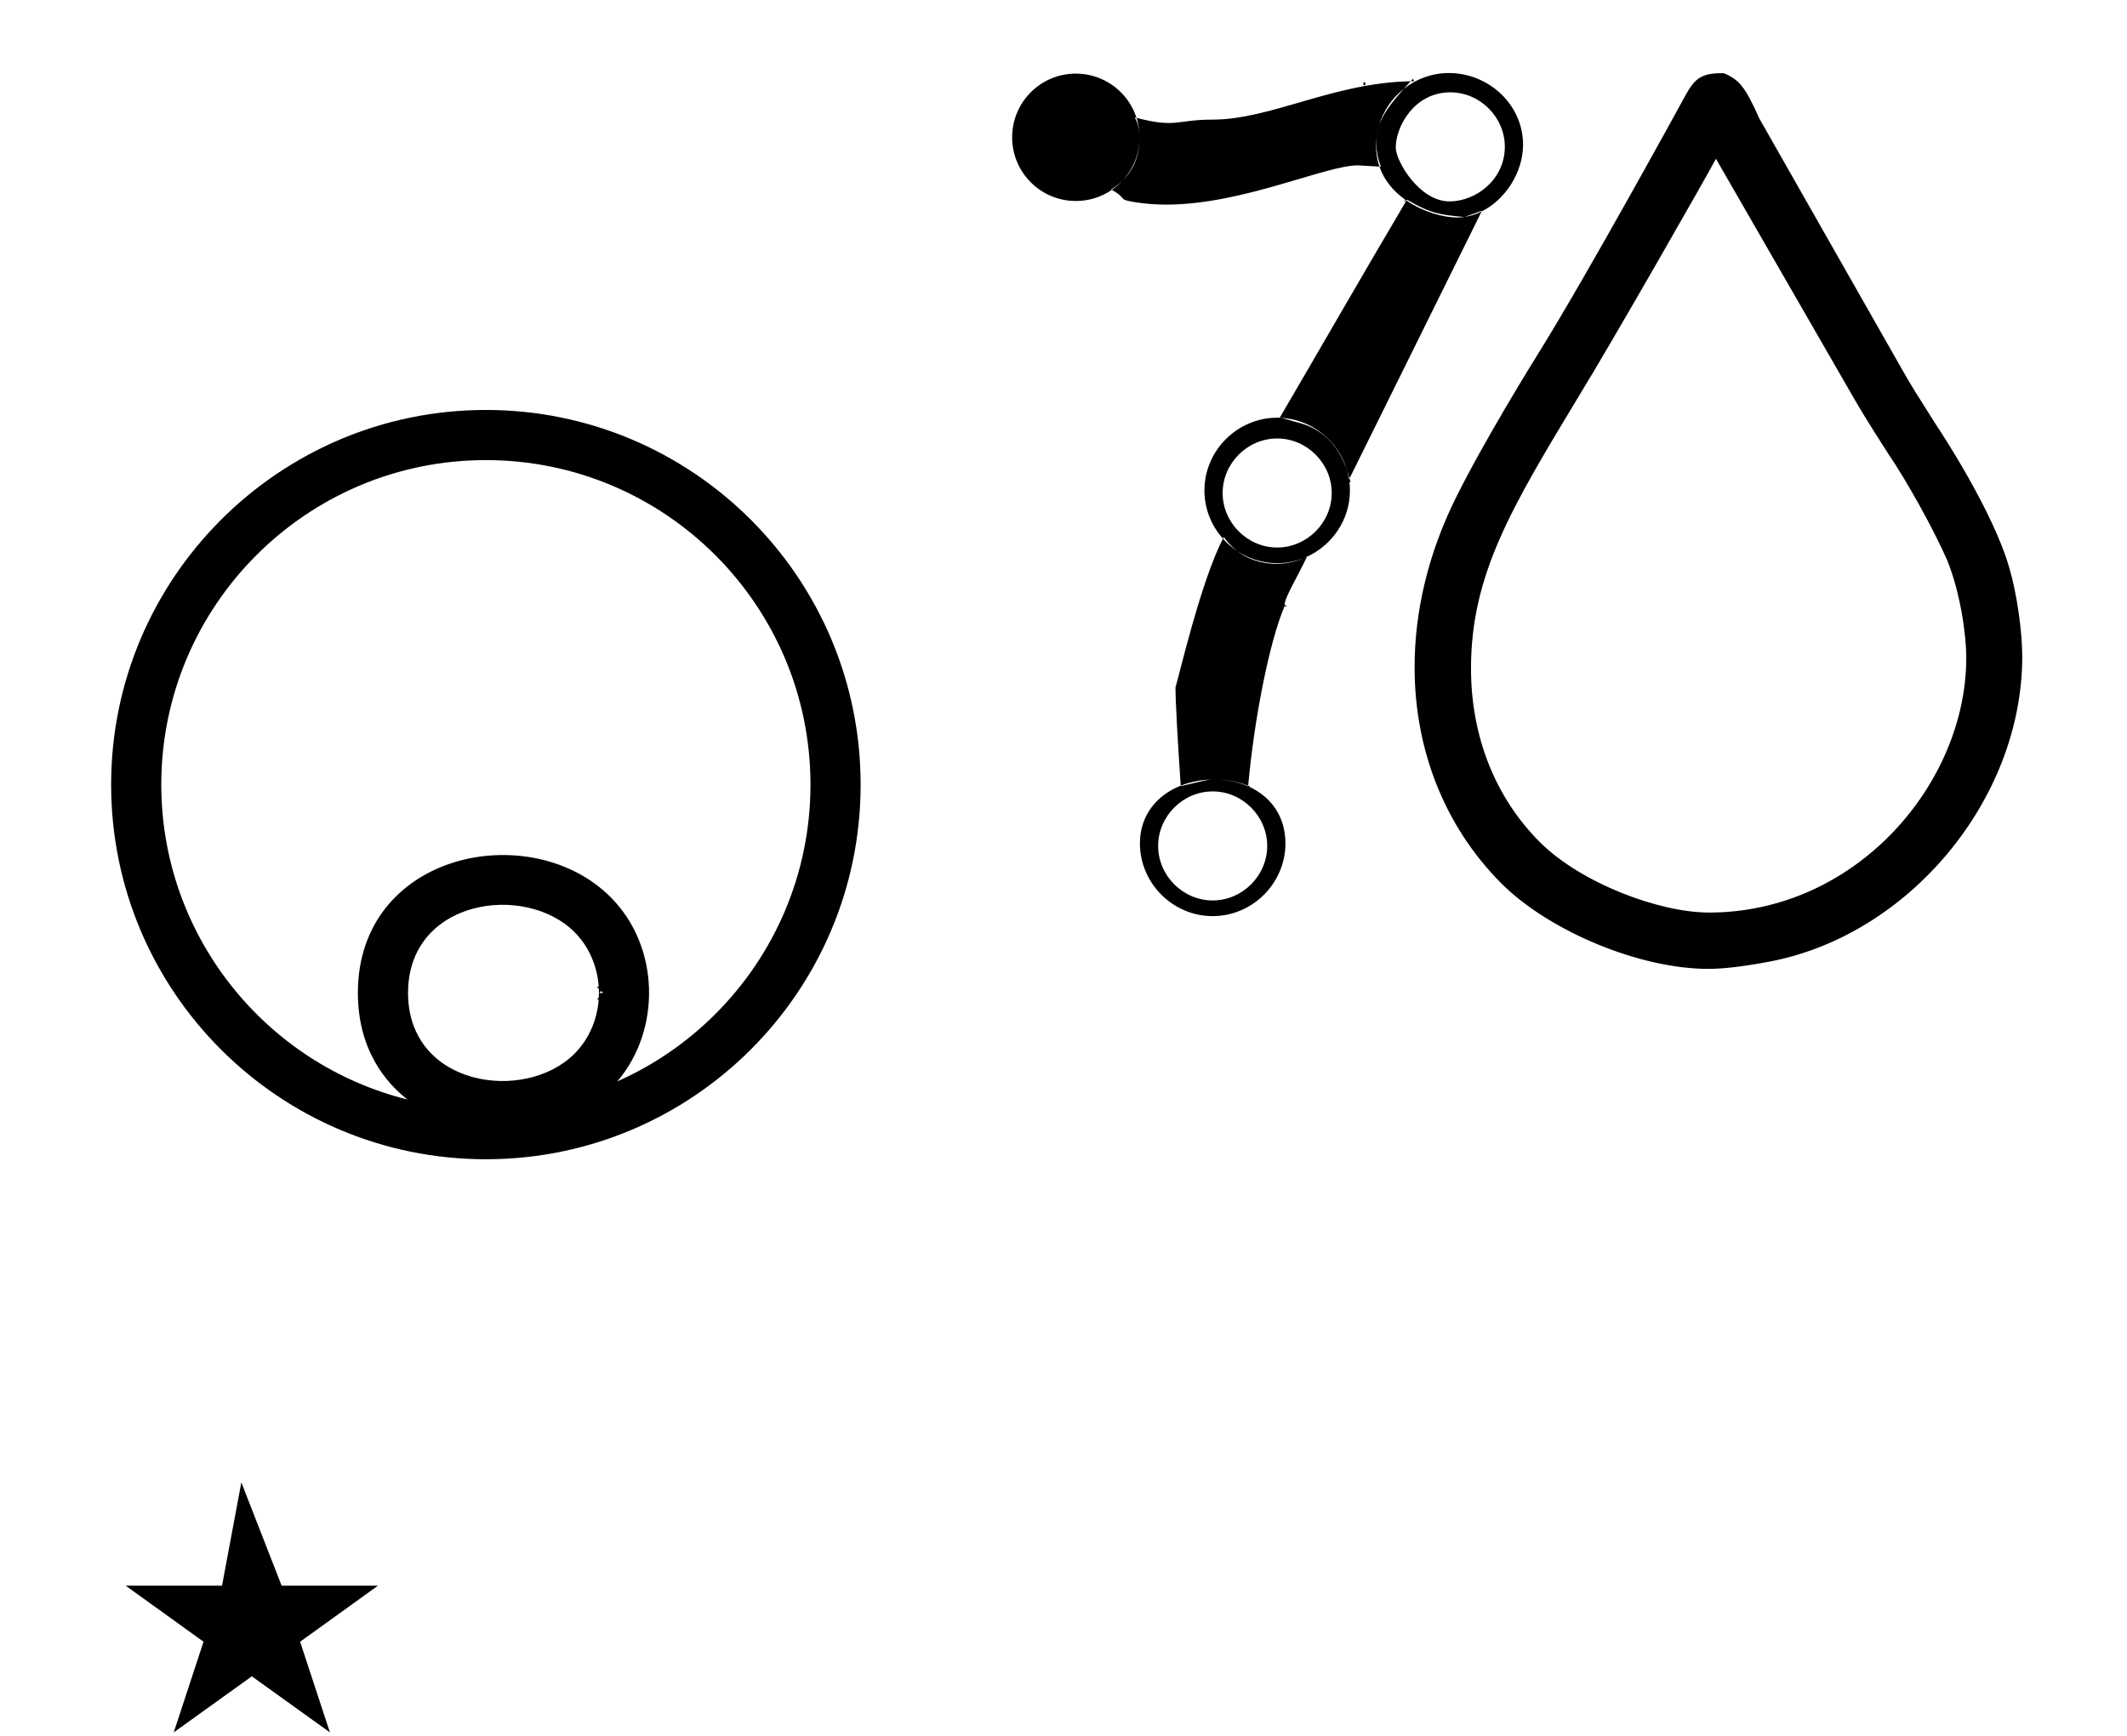 <?xml version="1.0" standalone="no"?>
<!DOCTYPE svg PUBLIC "-//W3C//DTD SVG 1.1//EN" "http://www.w3.org/Graphics/SVG/1.1/DTD/svg11.dtd" >
<svg xmlns="http://www.w3.org/2000/svg" xmlns:xlink="http://www.w3.org/1999/xlink" version="1.1" viewBox="-10 0 1225 1000">
  <g transform="matrix(1 0 0 -1 0 800)">
   <path fill="currentColor"
d="M645.106 685.381zM800.15 684.355zM725.562 558.514zM709.606 346.104zM730.979 451.348zM669.25 346.056zM776.297 752.604v-1.697h-1.011v1.697h1.011zM609.608 684.215c-20.265 0 -36.691 16.427 -36.691 36.691
c0 20.266 16.427 36.692 36.691 36.692c16.362 0 30.225 -10.711 34.955 -25.505c-0.363 0.094 -0.726 0.188 -1.085 0.284c1.869 -2.887 2.821 -7.426 2.821 -11.472c0 -9.643 -3.72 -18.416 -9.803 -24.964
c-2.036 -1.99 -4.261 -3.664 -6.538 -5.089c0.125 -0.073 0.254 -0.146 0.385 -0.222c-5.899 -4.048 -13.041 -6.417 -20.735 -6.417v0zM825.268 746.81c-20.759 0 -31.421 -19.751 -31.421 -31.823
c0 -7.81 13.657 -31.001 30.826 -31.001c15.986 0 32.002 13.066 32.002 31.416c0 17.126 -14.283 31.408 -31.407 31.408zM725.562 547.399c-17.125 0 -31.408 -14.282 -31.408 -31.407s14.283 -31.408 31.408 -31.408s31.408 14.283 31.408 31.408
s-14.283 31.407 -31.408 31.407zM688.417 344.08c-17.125 0 -31.407 -14.283 -31.407 -31.408s14.282 -31.408 31.407 -31.408s31.408 14.283 31.408 31.408s-14.283 31.408 -31.408 31.408zM688.417 272.233
c-22.953 0 -41.904 18.953 -41.904 41.905c0 16.104 9.696 27.769 23.498 33.256c0.007 -0.095 0.013 -0.189 0.02 -0.284c15.986 3.802 15.986 3.802 19.105 3.802c7.178 0 13.876 -1.347 19.698 -3.891
c0.009 0.103 0.018 0.206 0.027 0.31c0.358 -0.143 0.718 -0.291 1.079 -0.445l-0.345 -0.207c12.468 -5.749 20.727 -17.106 20.727 -32.54c0 -22.953 -18.953 -41.905 -41.905 -41.905v0zM802.442 753.185
c0.442 0.481 0.886 0.964 1.332 1.447l0.629 -1.426c-0.655 0 -1.309 -0.021 -1.961 -0.021v0zM802.442 753.185c-44.603 -0.801 -80.328 -22.099 -114.233 -22.099c-20.759 0 -20.518 -4.99 -43.645 1.008
c1.128 -3.527 1.736 -7.286 1.736 -11.188c0 -11.619 -4.193 -19.487 -9.803 -24.964c-1.846 -1.988 -3.909 -3.771 -6.153 -5.311c9.584 -5.48 2.717 -5.386 13.543 -7.137c5.868 -0.949 11.841 -1.368 17.855 -1.368
c43.913 0 91.599 22.614 110.316 22.614c0.003 0 12.402 -0.722 12.402 -0.722c-1.245 3.62 -1.948 7.613 -1.948 11.999c0 1.976 0.141 3.922 0.411 5.828c0.22 1.912 0.604 3.738 1.187 5.558
c1.988 6.195 6.3 12.308 14.396 21.427c7.156 5.681 16.174 9.092 25.911 9.092c23.089 0 42.756 -18.29 42.756 -41.276c0 -16.023 -10.281 -31.718 -23.881 -38.481l0.234 0.475c-9.955 -3.635 -9.955 -3.635 -10.194 -3.635
c-0.059 0 -0.059 0 -0.761 0.064c-12.543 1.149 -18.467 1.737 -32.269 9.906c-0.097 -0.163 -0.192 -0.326 -0.289 -0.488c-0.038 0.025 -0.075 0.052 -0.113 0.078
c-0.03 -0.052 -0.097 -0.122 -0.526 -0.581l-0.342 0.165l-0.02 -0.151c-0.142 0.148 -0.166 0.174 -0.312 0.309c0.275 0.132 0.361 0.452 0.396 0.824
c-6.385 4.591 -11.859 10.812 -14.637 18.889c0.27 -0.016 0.544 -0.031 0.825 -0.048c-1.668 4.481 -2.596 8.731 -2.596 13.504c0 1.523 0.073 2.97 0.233 4.371c0.27 1.895 0.669 3.75 1.187 5.558
c2.451 8.544 7.578 16.015 14.396 21.427c1.224 1.379 2.535 2.826 3.937 4.354v0zM767.252 524.434c0.2 -0.729 0.391 -1.472 0.574 -2.227l-0.64 0.071c0.186 -1.583 0.28 -3.191 0.28 -4.82
c0 -16.874 -10.243 -31.586 -24.788 -38.194c0.027 0.06 0.055 0.12 0.082 0.18c-0.627 -0.343 -1.281 -0.67 -1.961 -0.979c-4.734 -1.878 -9.877 -2.911 -15.237 -2.911
c-8.438 0 -16.336 2.562 -22.95 6.941c-2.737 2.082 -5.387 4.74 -7.778 8.126c-0.167 -0.312 -0.334 -0.631 -0.502 -0.954c-6.624 7.424 -10.674 17.18 -10.674 27.791c0 22.938 18.926 41.879 41.855 41.905
c0.188 0.021 0.385 0.03 0.592 0.03c0.291 0 0.599 -0.02 0.922 -0.054l-0.002 -0.002c0.013 0 0.025 -0.002 0.039 -0.002c2.976 -0.324 7.396 -2.011 9.527 -2.502
c14.768 -3.401 24.084 -13.231 29.176 -27.644c0.514 -1.734 0.917 -3.513 1.202 -5.329zM767.252 524.434v0c-0.447 1.636 -0.942 3.223 -1.484 4.757c-5 16.876 -20.463 29.487 -38.703 30.145
c-0.013 0 -0.025 0.004 -0.037 0.004c24.365 41.679 48.452 83.637 72.986 125.146c9.904 -6.795 21.746 -9.791 29.108 -9.791c4.916 0 9.721 1.257 14.17 3.469zM729.961 451.139
c0.08 0.186 0.16 0.369 0.24 0.552l0.912 -1.183c-0.053 -0.008 -0.11 -0.013 -0.171 -0.013c-0.209 0 -0.771 0.068 -0.981 0.644v0zM729.961 451.139v0
c-9.171 -21.291 -17.836 -67.069 -21.1 -103.808c-7.749 3.085 -14.792 3.581 -19.726 3.581c-6.822 0 -13.335 -1.215 -19.125 -3.518c-1.738 25.667 -3.011 48.331 -3.011 56.605c1.875 5.834 14.531 60.895 27.332 85.667
c2.437 -2.73 5.222 -5.146 8.28 -7.172c8.204 -6.24 17.198 -7.309 22.4 -7.309c5.823 0 11.342 1.256 15.787 3.278c0.634 0.251 1.26 0.518 1.879 0.799c-4.479 -9.87 -12.815 -23.531 -12.815 -27.477
c0 -0.252 0.031 -0.469 0.098 -0.647zM799.869 684.586c-0.2 0.139 -0.398 0.278 -0.597 0.42c-0.154 -0.093 -0.246 -0.248 -0.199 -0.542zM62.355 -113.479h55.515l11.131 59.48l23.19 -59.48h55.516
l-44.867 -32.296l17.161 -52.225l-44.97 32.296l-44.971 -32.296l17.161 52.225zM456.777 347.996c0 103.192 -83.759 186.946 -186.945 186.946c-103.19 0 -186.946 -83.758 -186.946 -186.946c0 -86.987 59.96 -161.056 141.774 -181.413
c-12.102 9.436 -28.55 28.343 -28.55 61.415c-0.001 81.011 99.474 101.256 145.528 55.202c28.417 -28.417 29.325 -76.337 3.889 -106.173c21.184 9.402 40.304 22.63 56.471 38.797c33.842 33.841 54.779 80.581 54.779 132.172z
M485.663 348c0 -119.157 -96.7 -215.832 -215.831 -215.832c-119.138 0 -215.832 96.682 -215.832 215.832c0 119.011 96.824 215.83 215.832 215.83c119.151 0 215.831 -96.691 215.831 -215.83zM335.07 227.9l2.343 0.042l0.009 0.009
l-1.193 1.148l-1.163 -1.194c0.002 0 0.003 -0.005 0.005 -0.005zM334.882 230.396l-1.176 1.132l1.11 0.014c-0.785 11.627 -5.448 22.992 -13.983 31.526c-28.505 28.506 -95.834 18.939 -95.834 -35.092
c0.018 -53.992 67.311 -63.556 95.832 -35.034c8.475 8.474 13.128 19.727 13.967 31.255c-0.576 -0.007 -0.98 -0.011 -1.001 -0.011l1.069 1.11c0.088 1.698 0.093 3.4 0.016 5.1zM804.705 415.677
c0 32.088 7.847 65.416 23.693 97.39c16.548 33.31 43.11 76.17 48.316 84.553c27.956 45.01 81.744 143.287 82.529 144.757c6.252 11.714 9.299 15.461 22.557 15.461h1.053c8.515 -3.733 12.009 -7.172 20.357 -26.038
l83.294 -146.48c4.582 -7.985 7.312 -12.32 18.248 -29.587c2.885 -4.241 33.266 -50.381 42.491 -82.985c4.24 -14.261 7.429 -36.144 7.429 -51.015c0 -82.275 -65.249 -160.553 -145.673 -175.731
c-14.521 -2.741 -26.145 -4.159 -35.219 -4.159c-39.254 0 -91.248 21.49 -119.05 49.183c-33.127 33.23 -50.026 77.595 -50.026 124.653zM974.307 274.292c84.793 0 148.125 74.382 148.125 146.716c0 14.385 -3.727 38.315 -10.977 56.23
c-7.72 17.639 -23.125 45.508 -34.108 61.59c-12.393 19.382 -15.651 24.879 -19.202 30.994l-79.889 138.712c-4.469 -8.685 -60.334 -106.486 -79.04 -136.885c-38.739 -64.115 -62.024 -102.731 -62.024 -156.716
c0 -38.536 13.548 -73.96 39.665 -100.077c23.448 -23.448 68.493 -40.563 97.451 -40.563z" />
  </g>

</svg>
